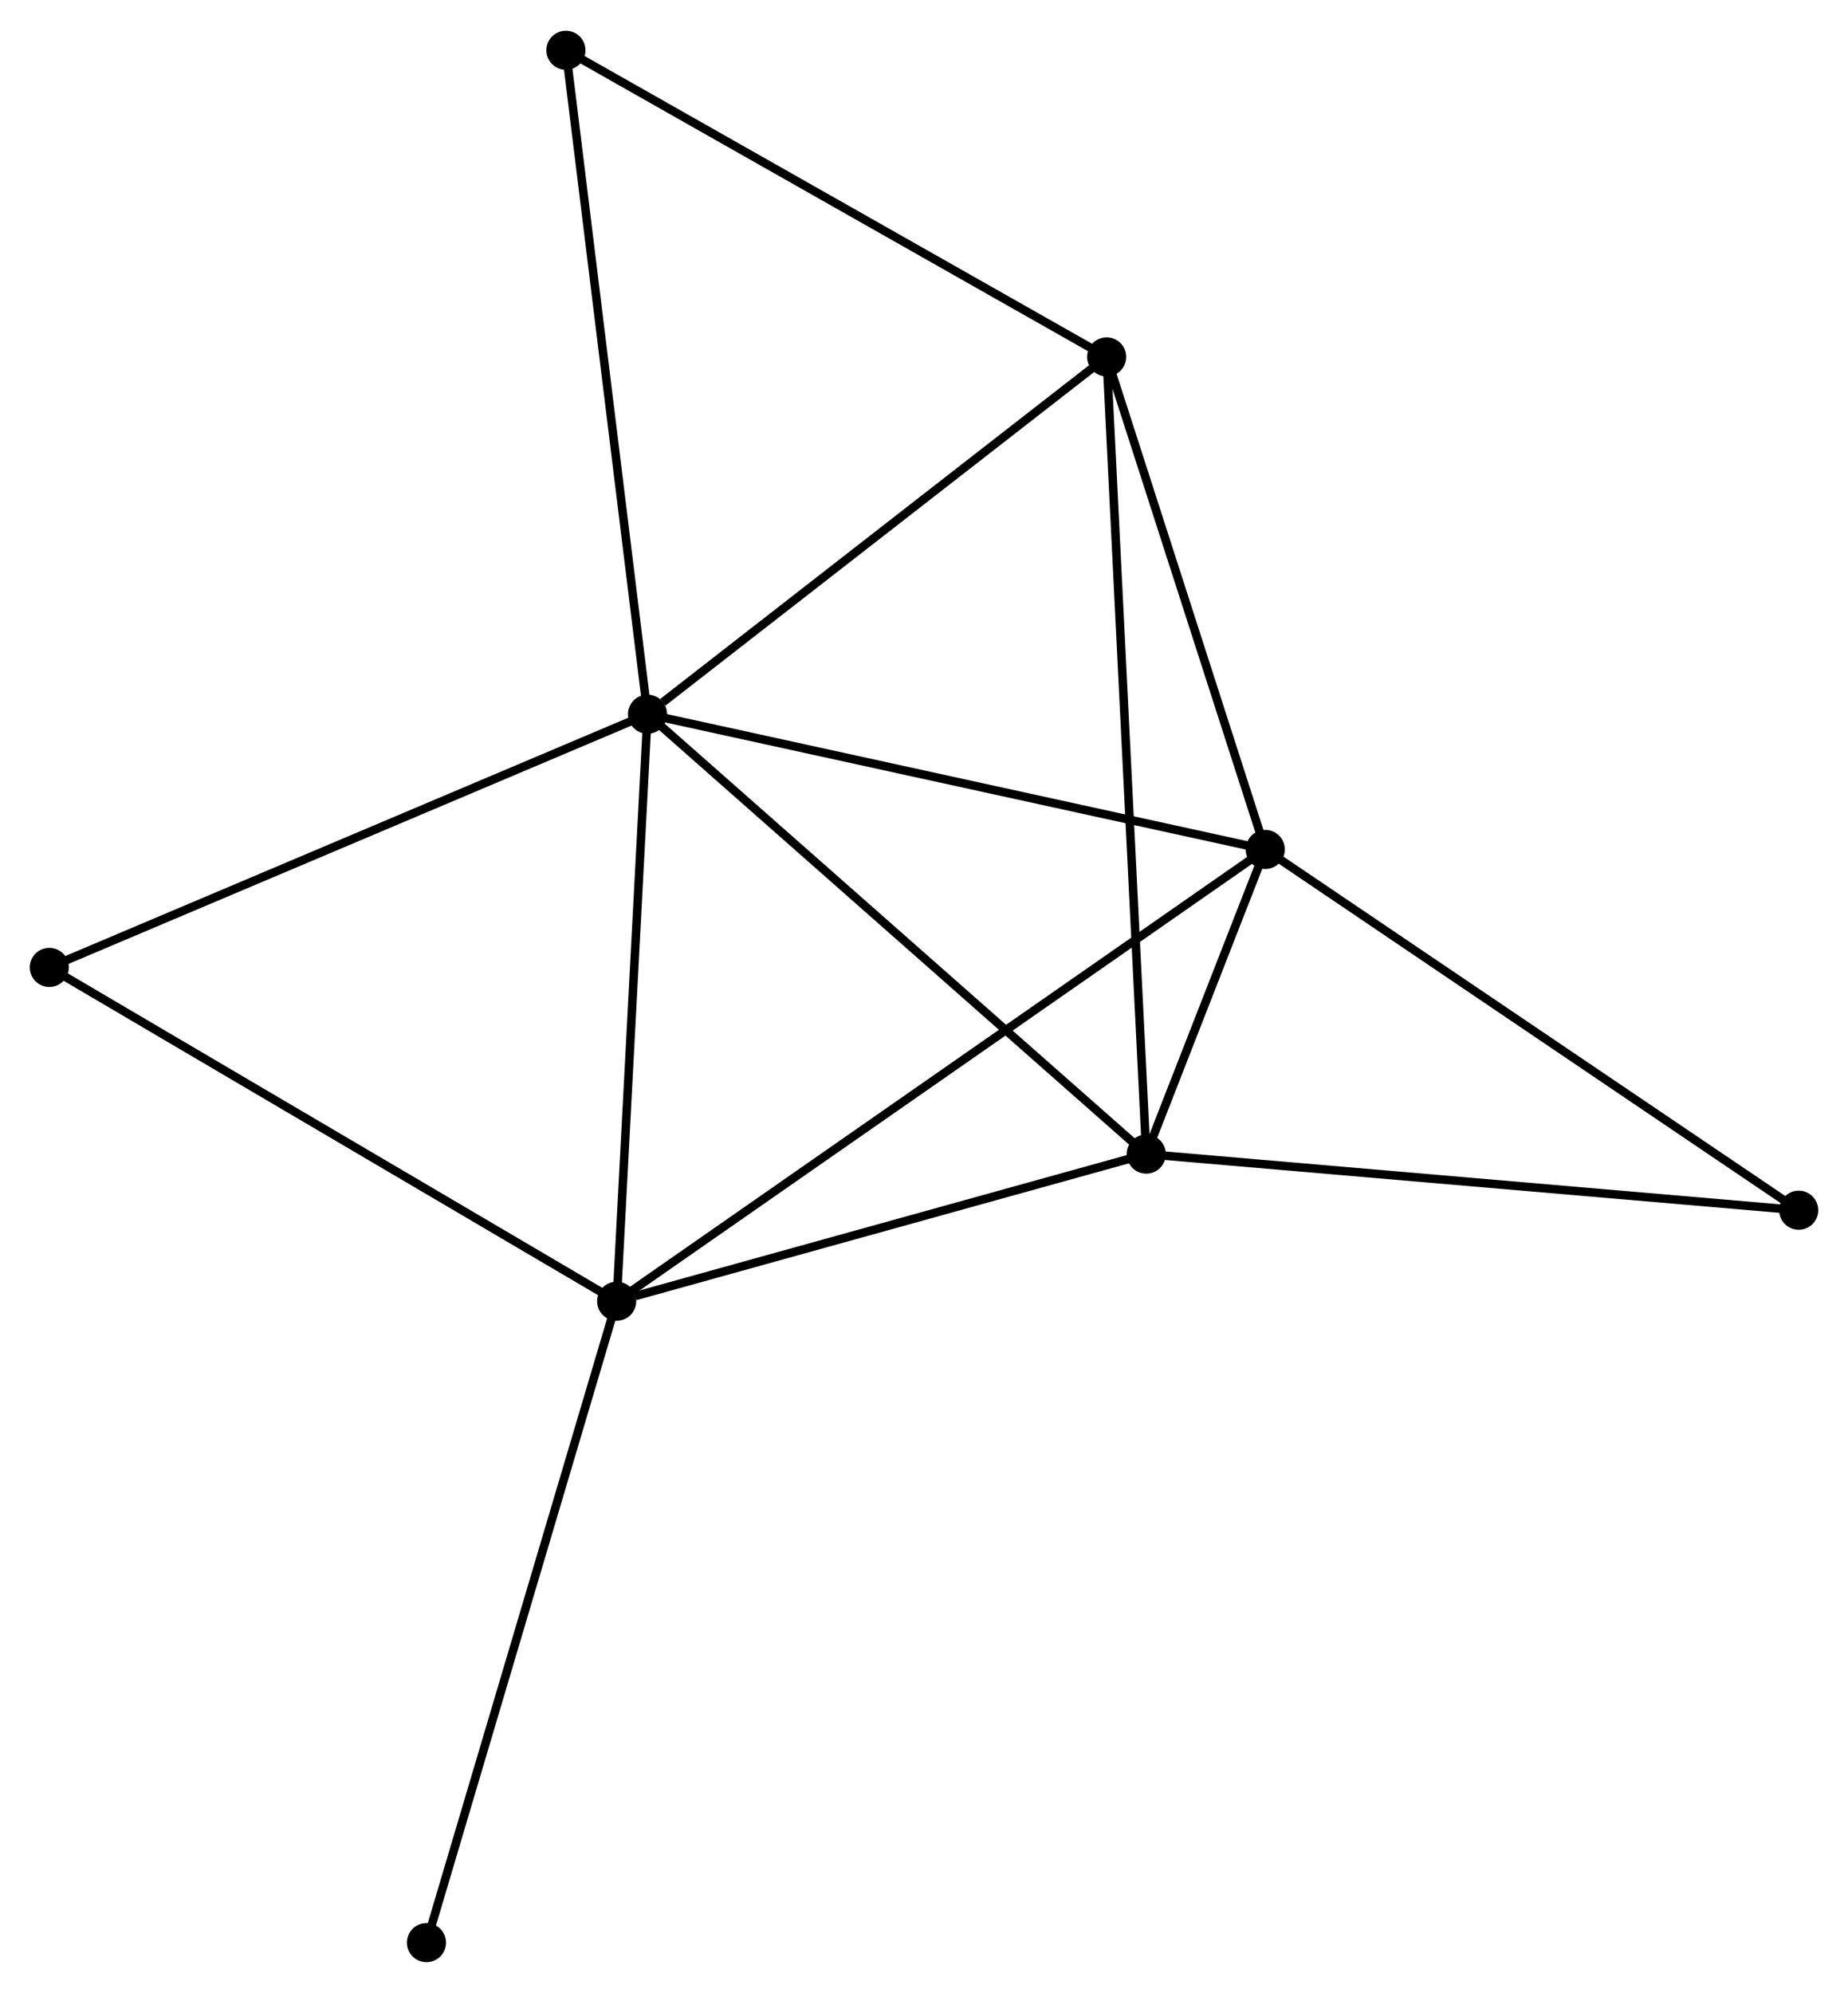 <?xml version="1.0" encoding="UTF-8" standalone="no"?>
<!DOCTYPE svg PUBLIC "-//W3C//DTD SVG 1.1//EN"
 "http://www.w3.org/Graphics/SVG/1.1/DTD/svg11.dtd">
<!-- Generated by graphviz version 2.36.0 (20140111.2315)
 -->
<!-- Title: %3 Pages: 1 -->
<svg width="217pt" height="234pt"
 viewBox="0.00 0.00 217.32 234.12" xmlns="http://www.w3.org/2000/svg" xmlns:xlink="http://www.w3.org/1999/xlink">
<g id="graph0" class="graph" transform="scale(1 1) rotate(0) translate(4 230.123)">
<title>%3</title>
<!-- 0 -->
<g id="node1" class="node"><title>0</title>
<ellipse fill="black" stroke="black" cx="72.148" cy="-146.252" rx="1.8" ry="1.8"/>
</g>
<!-- 1 -->
<g id="node2" class="node"><title>1</title>
<ellipse fill="black" stroke="black" cx="144.793" cy="-130.348" rx="1.8" ry="1.8"/>
</g>
<!-- 0&#45;&#45;1 -->
<g id="edge1" class="edge"><title>0&#45;&#45;1</title>
<path fill="none" stroke="black" d="M73.944,-145.859C83.907,-143.678 132.322,-133.078 142.793,-130.785"/>
</g>
<!-- 2 -->
<g id="node3" class="node"><title>2</title>
<ellipse fill="black" stroke="black" cx="130.795" cy="-94.524" rx="1.8" ry="1.8"/>
</g>
<!-- 0&#45;&#45;2 -->
<g id="edge2" class="edge"><title>0&#45;&#45;2</title>
<path fill="none" stroke="black" d="M73.598,-144.973C81.641,-137.879 120.727,-103.404 129.181,-95.948"/>
</g>
<!-- 3 -->
<g id="node4" class="node"><title>3</title>
<ellipse fill="black" stroke="black" cx="68.519" cy="-77.225" rx="1.8" ry="1.8"/>
</g>
<!-- 0&#45;&#45;3 -->
<g id="edge3" class="edge"><title>0&#45;&#45;3</title>
<path fill="none" stroke="black" d="M72.043,-144.261C71.513,-134.181 69.132,-88.882 68.617,-79.093"/>
</g>
<!-- 4 -->
<g id="node5" class="node"><title>4</title>
<ellipse fill="black" stroke="black" cx="126.14" cy="-188.267" rx="1.8" ry="1.8"/>
</g>
<!-- 0&#45;&#45;4 -->
<g id="edge4" class="edge"><title>0&#45;&#45;4</title>
<path fill="none" stroke="black" d="M73.944,-147.65C82.288,-154.143 117.172,-181.288 124.703,-187.149"/>
</g>
<!-- 5 -->
<g id="node6" class="node"><title>5</title>
<ellipse fill="black" stroke="black" cx="62.548" cy="-224.323" rx="1.8" ry="1.8"/>
</g>
<!-- 0&#45;&#45;5 -->
<g id="edge5" class="edge"><title>0&#45;&#45;5</title>
<path fill="none" stroke="black" d="M71.911,-148.182C70.582,-158.983 64.083,-211.837 62.777,-222.461"/>
</g>
<!-- 7 -->
<g id="node7" class="node"><title>7</title>
<ellipse fill="black" stroke="black" cx="1.8" cy="-116.476" rx="1.8" ry="1.8"/>
</g>
<!-- 0&#45;&#45;7 -->
<g id="edge6" class="edge"><title>0&#45;&#45;7</title>
<path fill="none" stroke="black" d="M70.409,-145.516C60.761,-141.432 13.877,-121.588 3.736,-117.296"/>
</g>
<!-- 1&#45;&#45;2 -->
<g id="edge7" class="edge"><title>1&#45;&#45;2</title>
<path fill="none" stroke="black" d="M144.04,-128.422C141.587,-122.143 133.844,-102.327 131.485,-96.288"/>
</g>
<!-- 1&#45;&#45;3 -->
<g id="edge8" class="edge"><title>1&#45;&#45;3</title>
<path fill="none" stroke="black" d="M143.2,-129.238C133.274,-122.325 80.004,-85.224 70.103,-78.328"/>
</g>
<!-- 1&#45;&#45;4 -->
<g id="edge9" class="edge"><title>1&#45;&#45;4</title>
<path fill="none" stroke="black" d="M144.172,-132.275C141.34,-141.068 129.658,-177.342 126.782,-186.273"/>
</g>
<!-- 6 -->
<g id="node8" class="node"><title>6</title>
<ellipse fill="black" stroke="black" cx="207.524" cy="-87.925" rx="1.8" ry="1.8"/>
</g>
<!-- 1&#45;&#45;6 -->
<g id="edge10" class="edge"><title>1&#45;&#45;6</title>
<path fill="none" stroke="black" d="M146.344,-129.299C154.947,-123.481 196.755,-95.208 205.797,-89.093"/>
</g>
<!-- 2&#45;&#45;3 -->
<g id="edge11" class="edge"><title>2&#45;&#45;3</title>
<path fill="none" stroke="black" d="M128.999,-94.025C120.064,-91.543 80.46,-80.542 70.699,-77.83"/>
</g>
<!-- 2&#45;&#45;4 -->
<g id="edge12" class="edge"><title>2&#45;&#45;4</title>
<path fill="none" stroke="black" d="M130.698,-96.482C130.092,-108.682 126.841,-174.152 126.237,-186.32"/>
</g>
<!-- 2&#45;&#45;6 -->
<g id="edge13" class="edge"><title>2&#45;&#45;6</title>
<path fill="none" stroke="black" d="M132.692,-94.361C143.308,-93.448 195.252,-88.981 205.694,-88.083"/>
</g>
<!-- 3&#45;&#45;7 -->
<g id="edge14" class="edge"><title>3&#45;&#45;7</title>
<path fill="none" stroke="black" d="M66.87,-78.195C57.719,-83.578 13.254,-109.738 3.637,-115.395"/>
</g>
<!-- 8 -->
<g id="node9" class="node"><title>8</title>
<ellipse fill="black" stroke="black" cx="46.151" cy="-1.8" rx="1.8" ry="1.8"/>
</g>
<!-- 3&#45;&#45;8 -->
<g id="edge15" class="edge"><title>3&#45;&#45;8</title>
<path fill="none" stroke="black" d="M67.966,-75.36C64.871,-64.925 49.728,-13.864 46.684,-3.599"/>
</g>
<!-- 4&#45;&#45;5 -->
<g id="edge16" class="edge"><title>4&#45;&#45;5</title>
<path fill="none" stroke="black" d="M124.568,-189.158C115.846,-194.104 73.465,-218.133 64.298,-223.331"/>
</g>
</g>
</svg>
